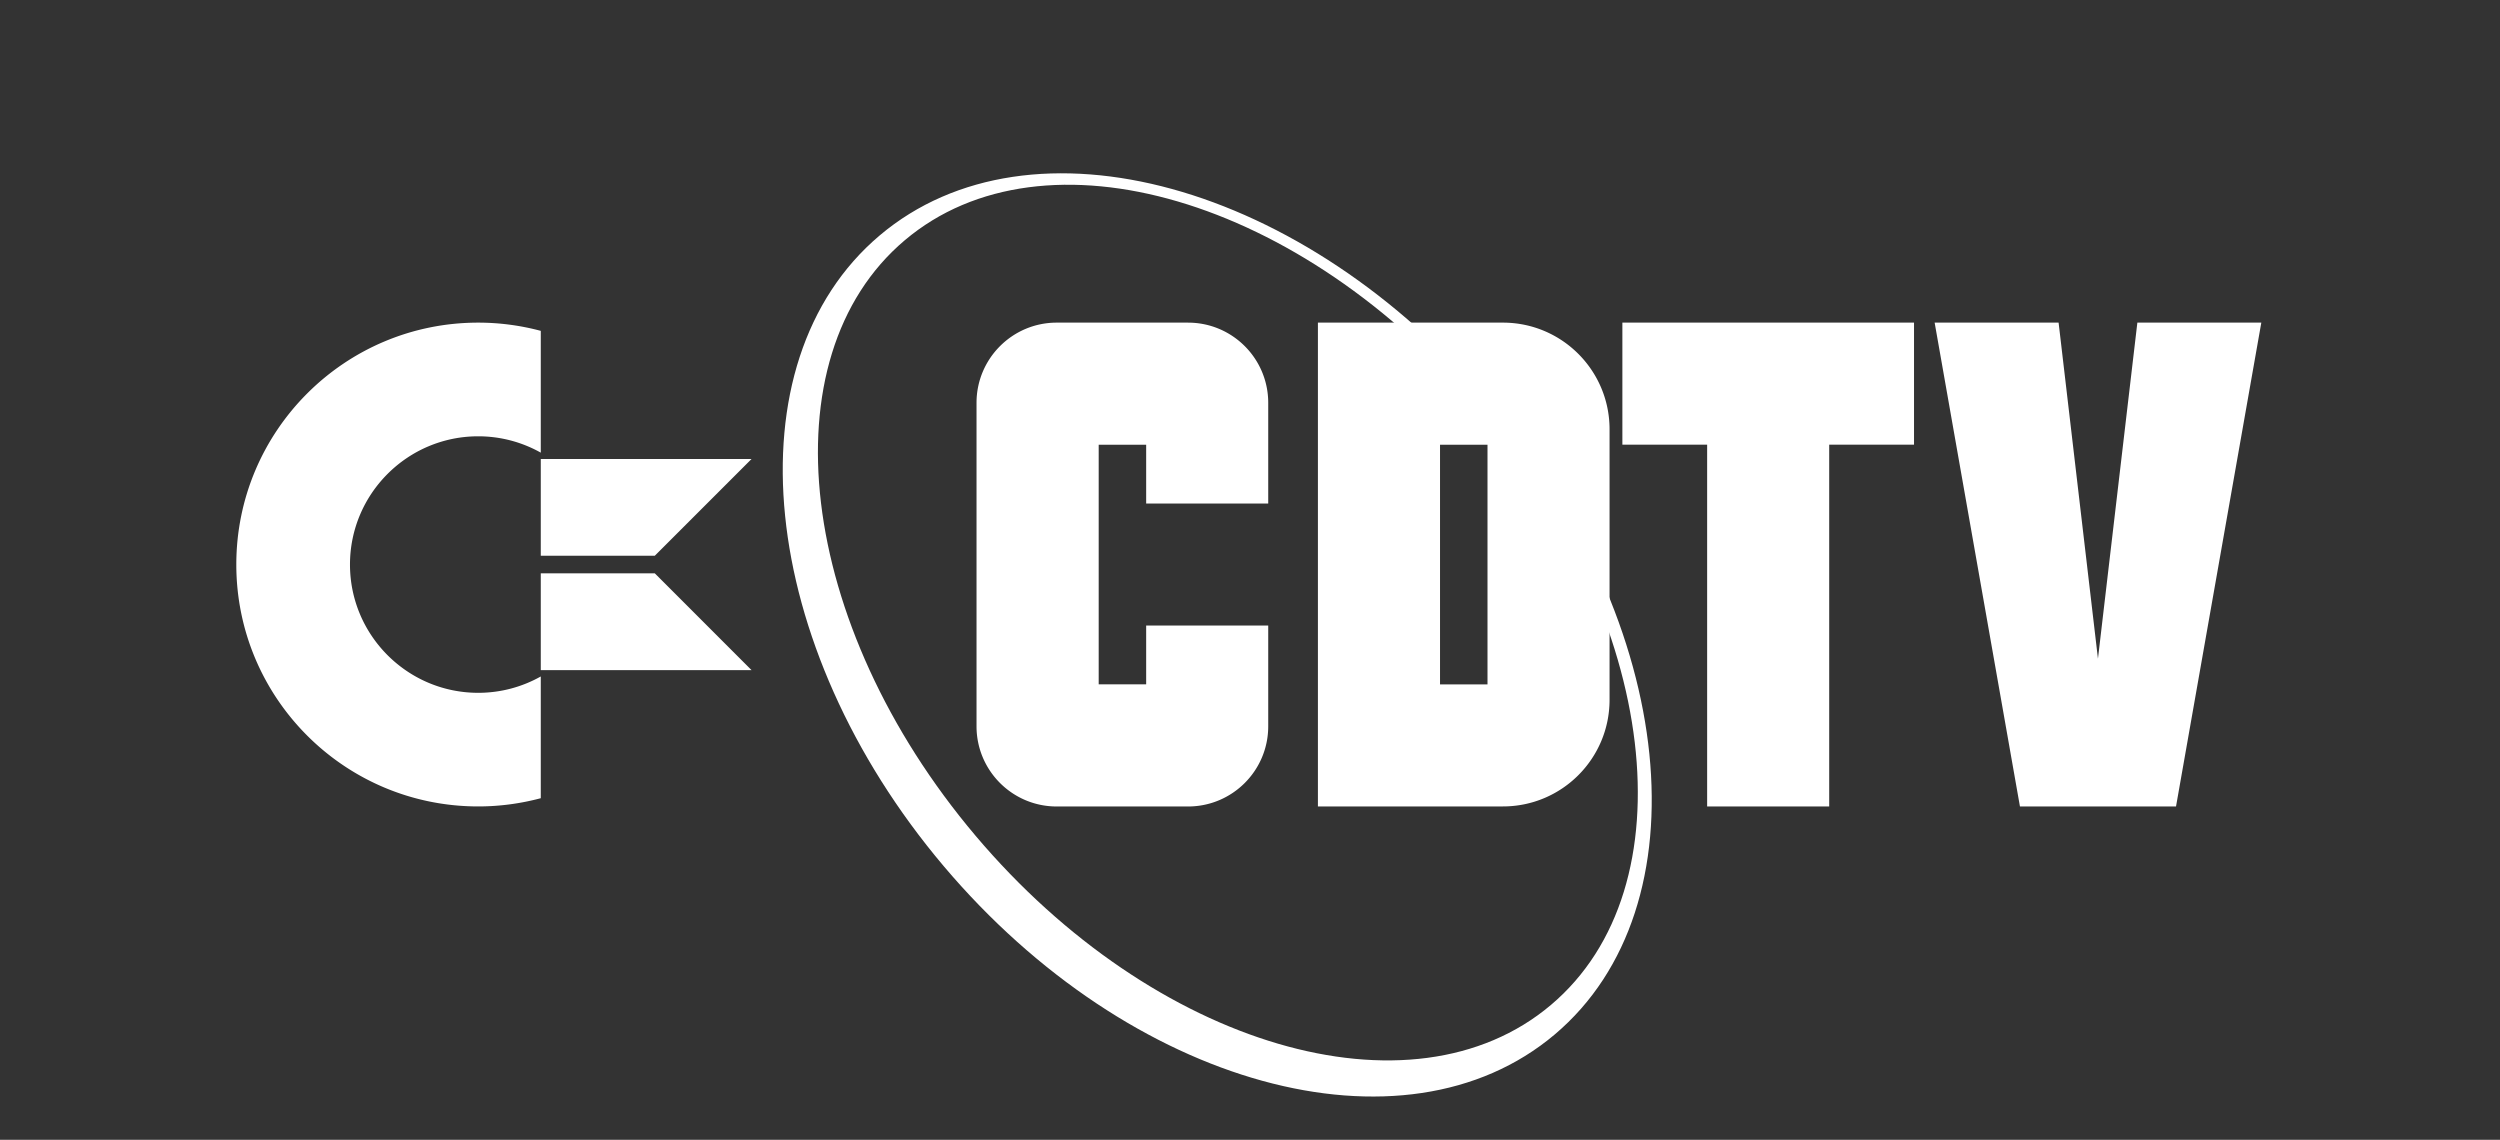 <svg xmlns="http://www.w3.org/2000/svg" viewBox="0 0 3839 1750.3"><rect x="0" y="0" width="3839" height="1750.3" fill="#333333" stroke="none"/><path d="M2378.3 436.9c-353.4-418.3-872.2-561.1-1158.6-319.1S987.6 895.1 1341 1313.4s872.2 561.1 1158.6 319.1c286.4-242.1 232.1-777.3-121.3-1195.6m114 1139.7c-264.1 223.2-752.5 79.6-1090.8-320.7s-398.4-905.8-134.2-1129 752.5-79.6 1090.8 320.7c338.3 400.4 398.4 905.8 134.2 1129m296.1-1062.1v685.8h231.4V514.5h160.8V283.1h-552.9v231.4z" class="st0" style="fill:#fff;stroke-width:1.235" transform="matrix(.81 0 0 .81 362.88 266.12)"/><path d="M2401.2 283.1h-350.7v917.2h350.7c111.7 0 202.2-90.5 202.2-202.2V485.3c0-111.7-90.5-202.2-202.2-202.2M2372 968.9h-90V514.6h90zm-567.7-685.8h-249c-83.9 0-152 68.1-152 152v613.3c0 83.9 68 152 152 152h249c83.9 0 152-68 152-152v-191h-231.4v111.4h-90V514.6h90V626h231.4V435.1c0-83.9-68-152-152-152m1873 917.2L3839 283.1h-235l-74.7 637.1-74.6-637.1h-235l161.7 917.2zM215.5 741.7c0-134.1 109.1-243.1 243.1-243.1 43 0 83.5 11.3 118.6 31V298.7a459 459 0 0 0-118.6-15.6C205.3 283.1 0 488.5 0 741.7s205.3 458.6 458.6 458.6c41 0 80.7-5.5 118.6-15.6V953.9c-35.1 19.7-75.5 31-118.6 31-134.1 0-243.1-109.1-243.1-243.2M793.4 725l183.4-183.4H577.2V725zM577.2 941.9h399.6L793.4 758.4H577.2z" class="st0" style="fill:#fff;stroke-width:1.235" transform="matrix(.81 0 0 .81 362.88 266.12)"/></svg>